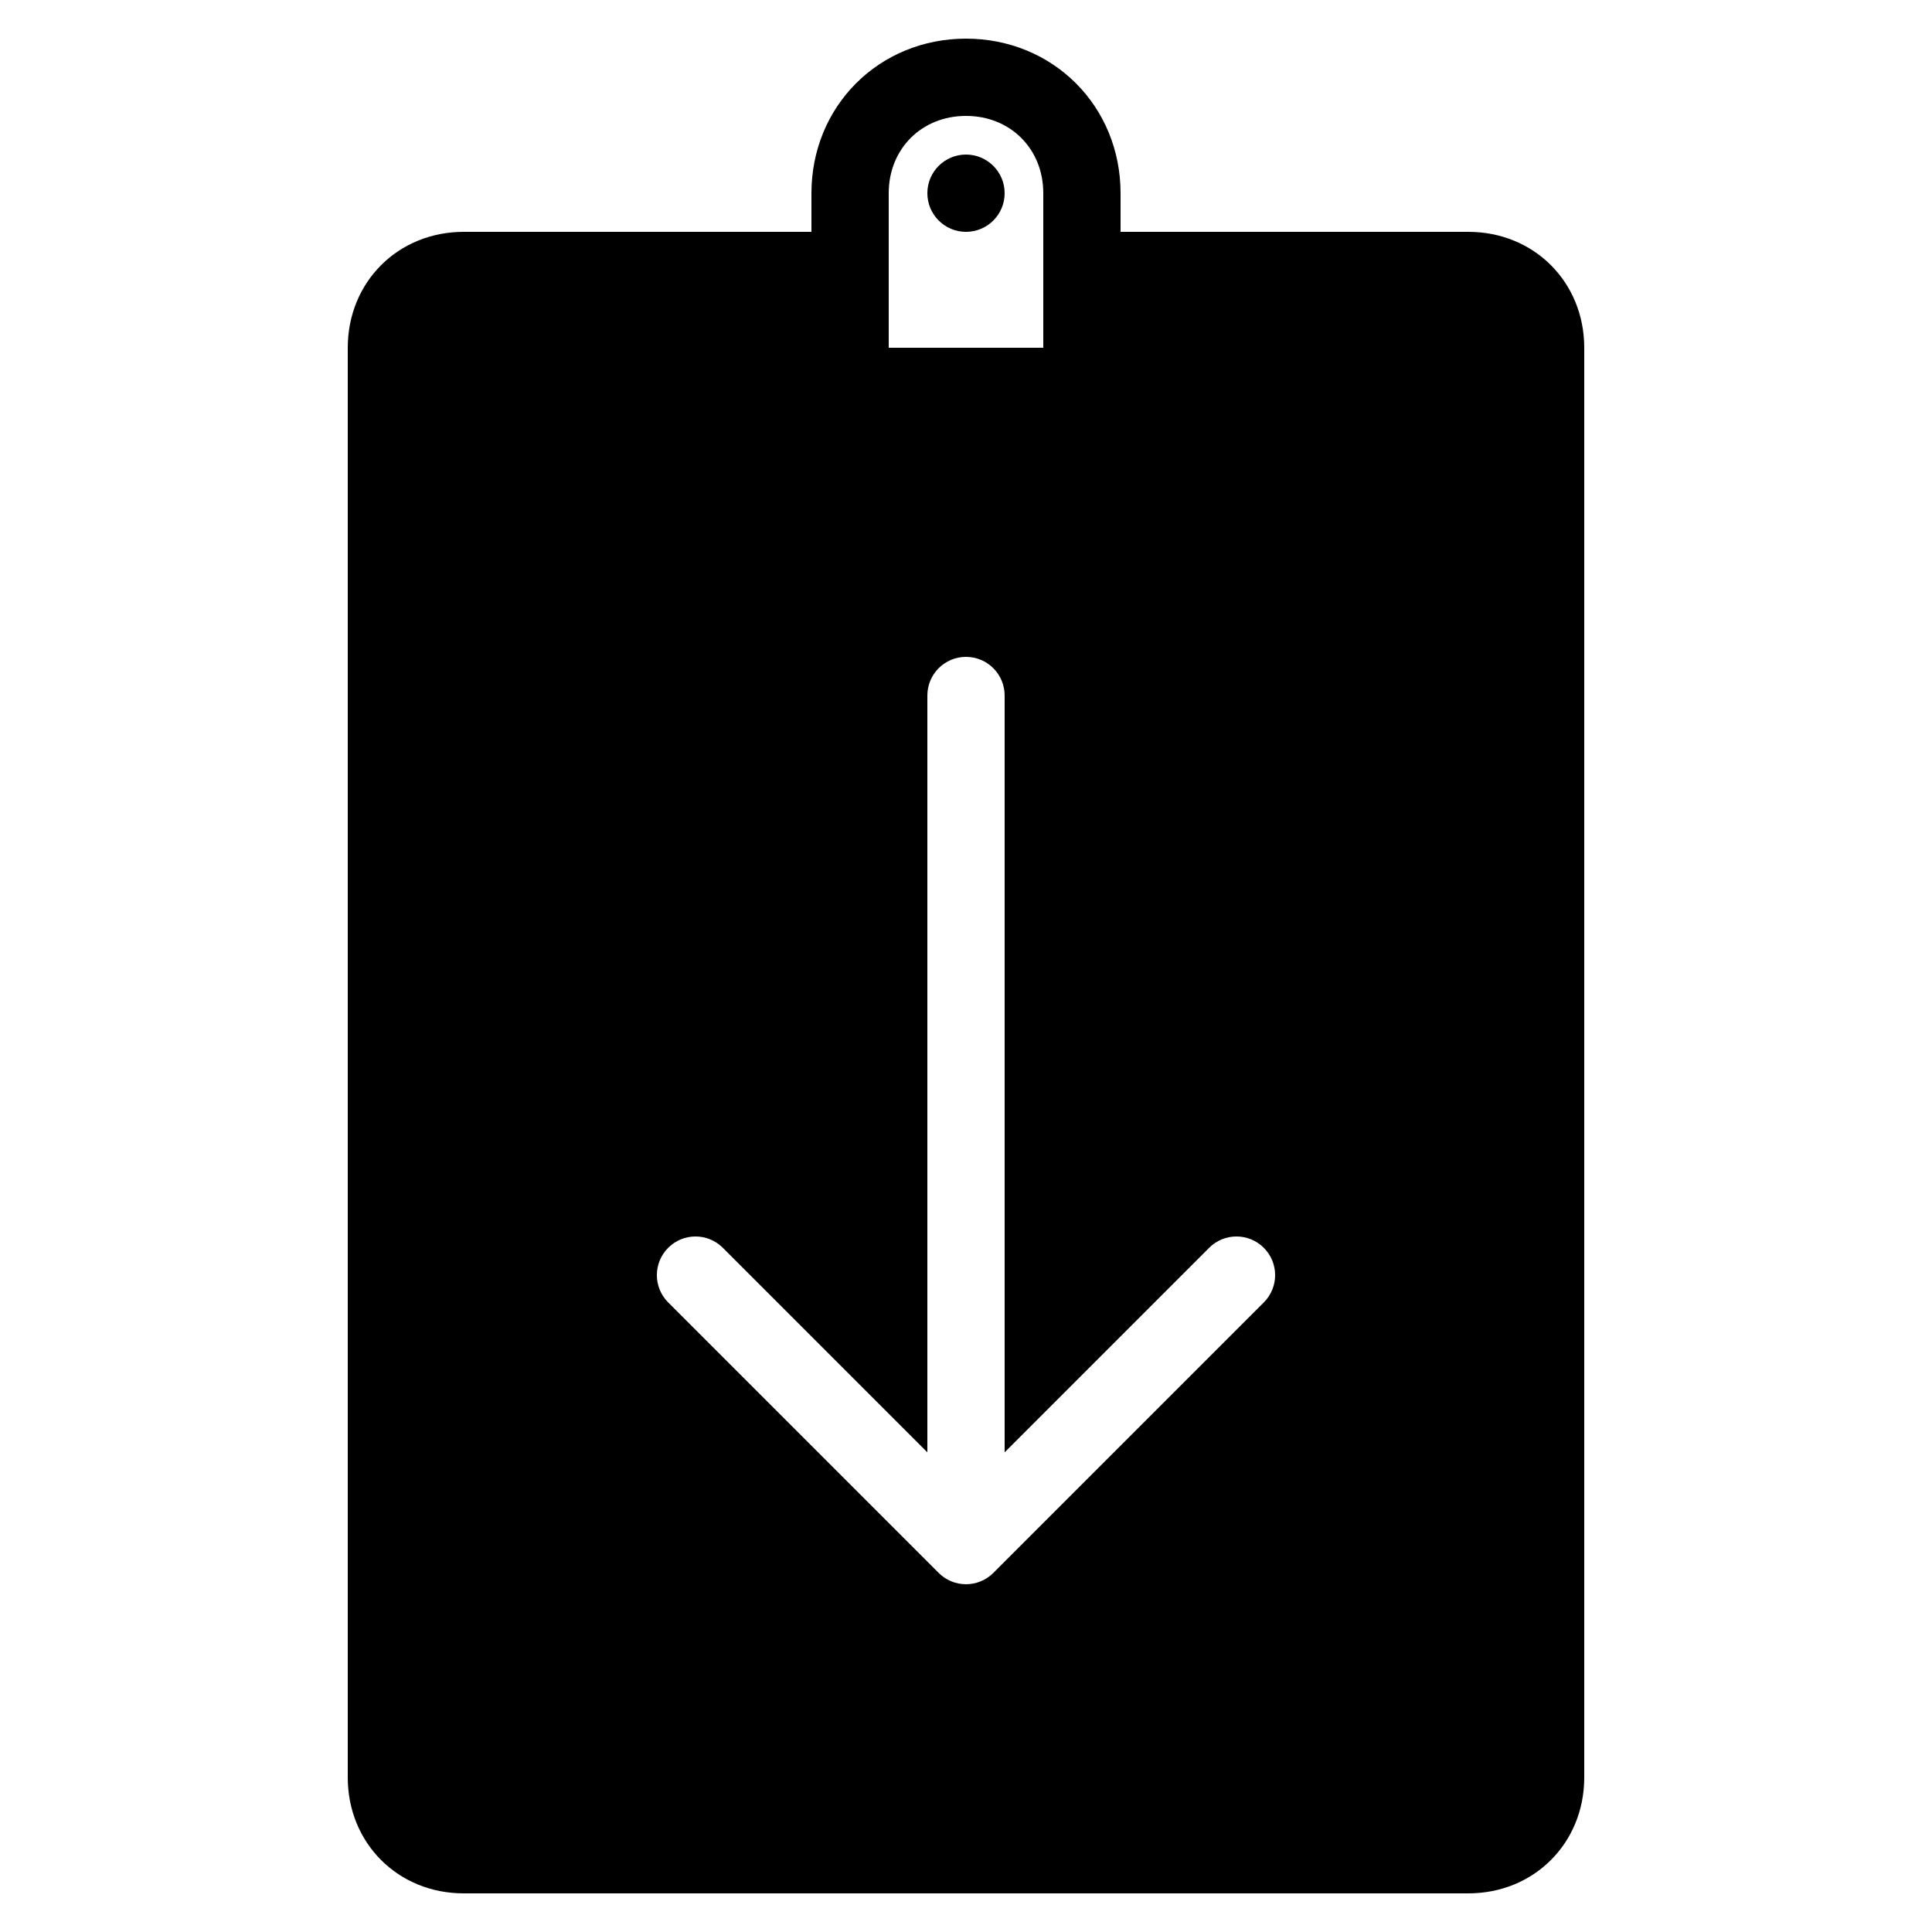 <?xml version="1.0" encoding="iso-8859-1"?><!-- Generator: Adobe Illustrator 21.1.0, SVG Export Plug-In . SVG Version: 6.00 Build 0)  --><svg xmlns="http://www.w3.org/2000/svg" xmlns:xlink="http://www.w3.org/1999/xlink" viewBox="0 0 50 50" width="500px" height="500px"><path style="fill:none;stroke:#000000;stroke-width:2;stroke-linecap:round;stroke-linejoin:round;stroke-miterlimit:10;" d="M25,2c-1.7,0-3,1.3-3,3v5h6V5C28,3.3,26.7,2,25,2z"/><circle cx="25" cy="5" r="1"/><path d="M38,6H28v4h-6V6H12c-1.7,0-3,1.3-3,3v37c0,1.7,1.3,3,3,3h26c1.7,0,3-1.3,3-3V9C41,7.3,39.7,6,38,6z M32.707,33.707l-7,7C25.512,40.902,25.256,41,25,41s-0.512-0.098-0.707-0.293l-7-7c-0.391-0.391-0.391-1.023,0-1.414s1.023-0.391,1.414,0L24,37.586V18c0-0.552,0.447-1,1-1s1,0.448,1,1v19.586l5.293-5.293c0.391-0.391,1.023-0.391,1.414,0S33.098,33.316,32.707,33.707z"/></svg>